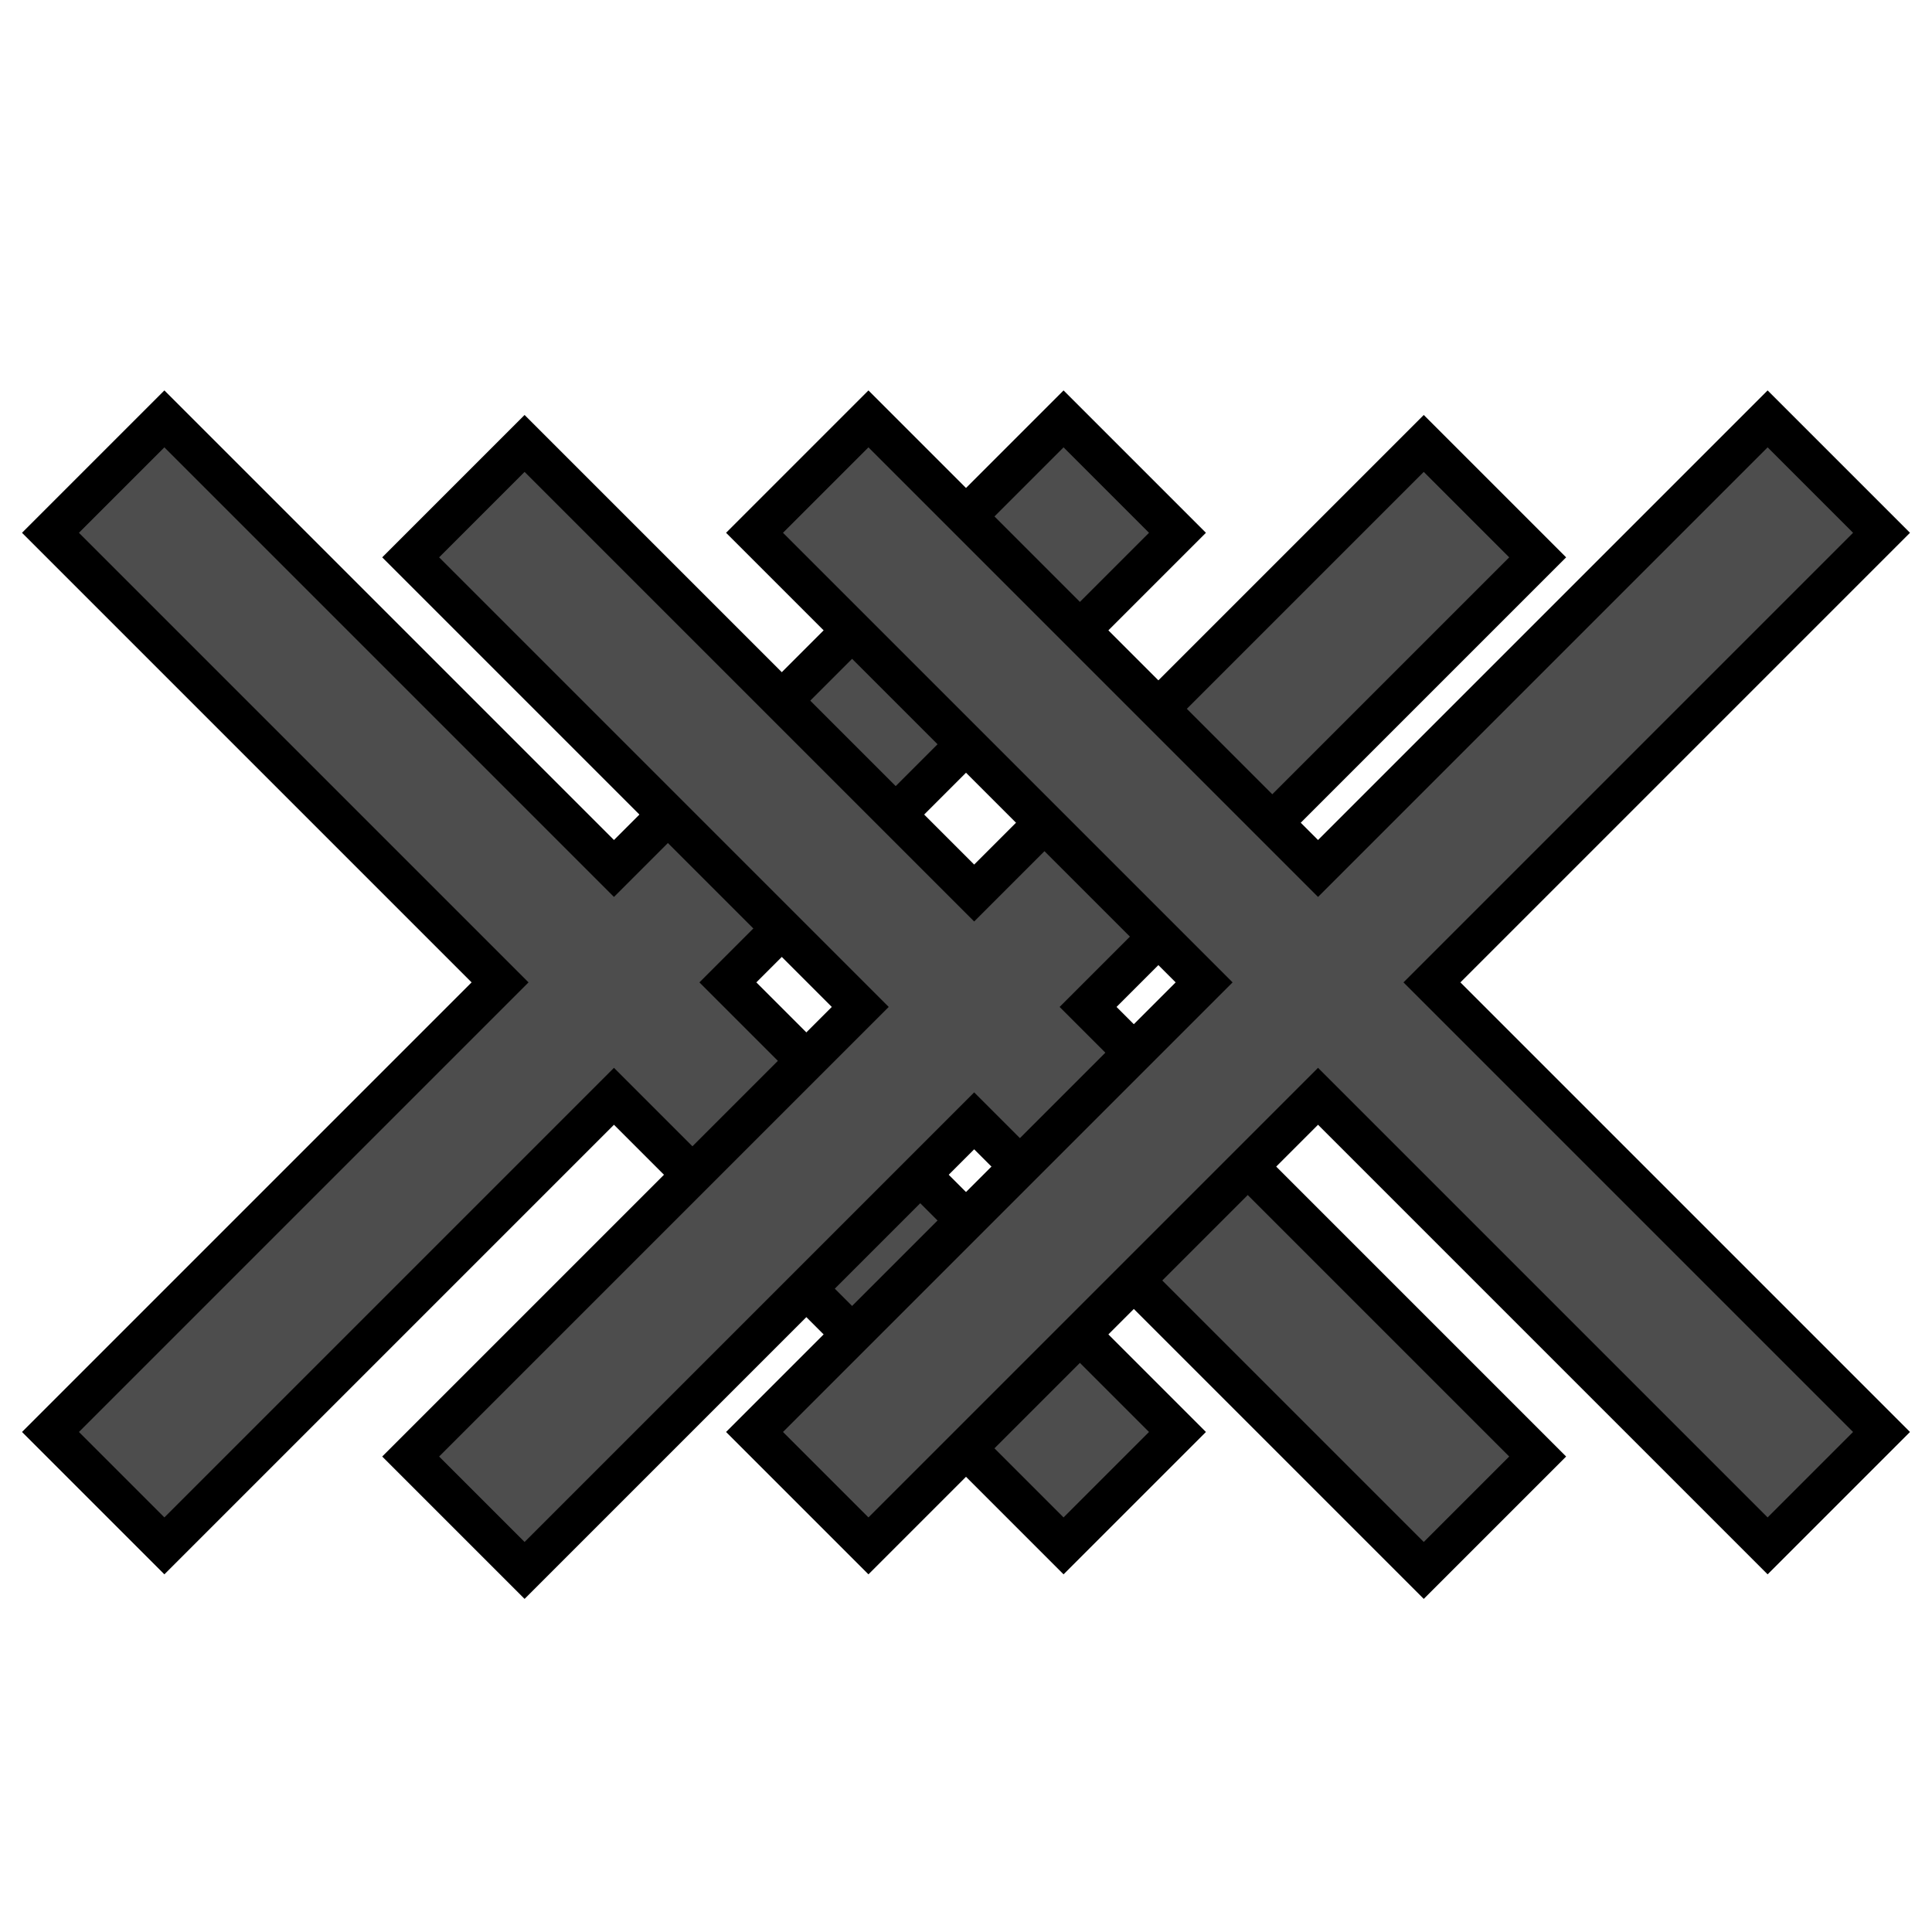 <?xml version="1.0" encoding="UTF-8" standalone="no"?>
<svg
   xmlns:dc="http://purl.org/dc/elements/1.1/"
   xmlns:cc="http://creativecommons.org/ns#"
   xmlns:rdf="http://www.w3.org/1999/02/22-rdf-syntax-ns#"
   xmlns:svg="http://www.w3.org/2000/svg"
   xmlns="http://www.w3.org/2000/svg"
   xmlns:sodipodi="http://sodipodi.sourceforge.net/DTD/sodipodi-0.dtd"
   xmlns:inkscape="http://www.inkscape.org/namespaces/inkscape"
   fill="#2196F3"
   viewBox="0 0 48 48"
   id="svg2"
   version="1.1"
   inkscape:version="0.92.1 r"
   sodipodi:docname="multi_remove.svg">
  <defs
     id="defs8" />
  <sodipodi:namedview
     pagecolor="#ffffff"
     bordercolor="#666666"
     borderopacity="1"
     objecttolerance="10"
     gridtolerance="10"
     guidetolerance="10"
     inkscape:pageopacity="0"
     inkscape:pageshadow="2"
     inkscape:window-width="1366"
     inkscape:window-height="736"
     id="namedview6"
     showgrid="false"
     inkscape:zoom="4.9166667"
     inkscape:cx="-29.084746"
     inkscape:cy="24"
     inkscape:window-x="0"
     inkscape:window-y="32"
     inkscape:window-maximized="1"
     inkscape:current-layer="svg2" />
  <path
     d="m 29.254,13.237 -2.83,-2.83 -11.17,11.17 -11.17,-11.17 -2.83,2.83 11.17,11.17 -11.17,11.17 2.83,2.83 11.17,-11.17 11.17,11.17 2.83,-2.83 -11.17,-11.17 z"
     id="path4"
     inkscape:connector-curvature="0"
     style="stroke:#000000;stroke-opacity:1;fill:#4d4d4d;fill-opacity:1" />
  <path
     d="m 38.203,13.847 -2.83,-2.83 -11.17,11.17 -11.17,-11.17 -2.83,2.83 11.17,11.17 -11.17,11.17 2.83,2.83 11.17,-11.17 11.17,11.17 2.83,-2.83 -11.17,-11.17 z"
     id="path4-6"
     inkscape:connector-curvature="0"
     style="stroke:#000000;stroke-opacity:1;fill:#4d4d4d;fill-opacity:1" />
  <path
     d="m 46.746,13.237 -2.83,-2.83 -11.17,11.17 -11.17,-11.17 -2.83,2.83 11.17,11.17 -11.17,11.17 2.83,2.83 11.17,-11.17 11.17,11.17 2.83,-2.83 -11.17,-11.17 z"
     id="path4-6-7"
     inkscape:connector-curvature="0"
     style="stroke:#000000;stroke-opacity:1;fill:#4d4d4d;fill-opacity:1" />
</svg>
